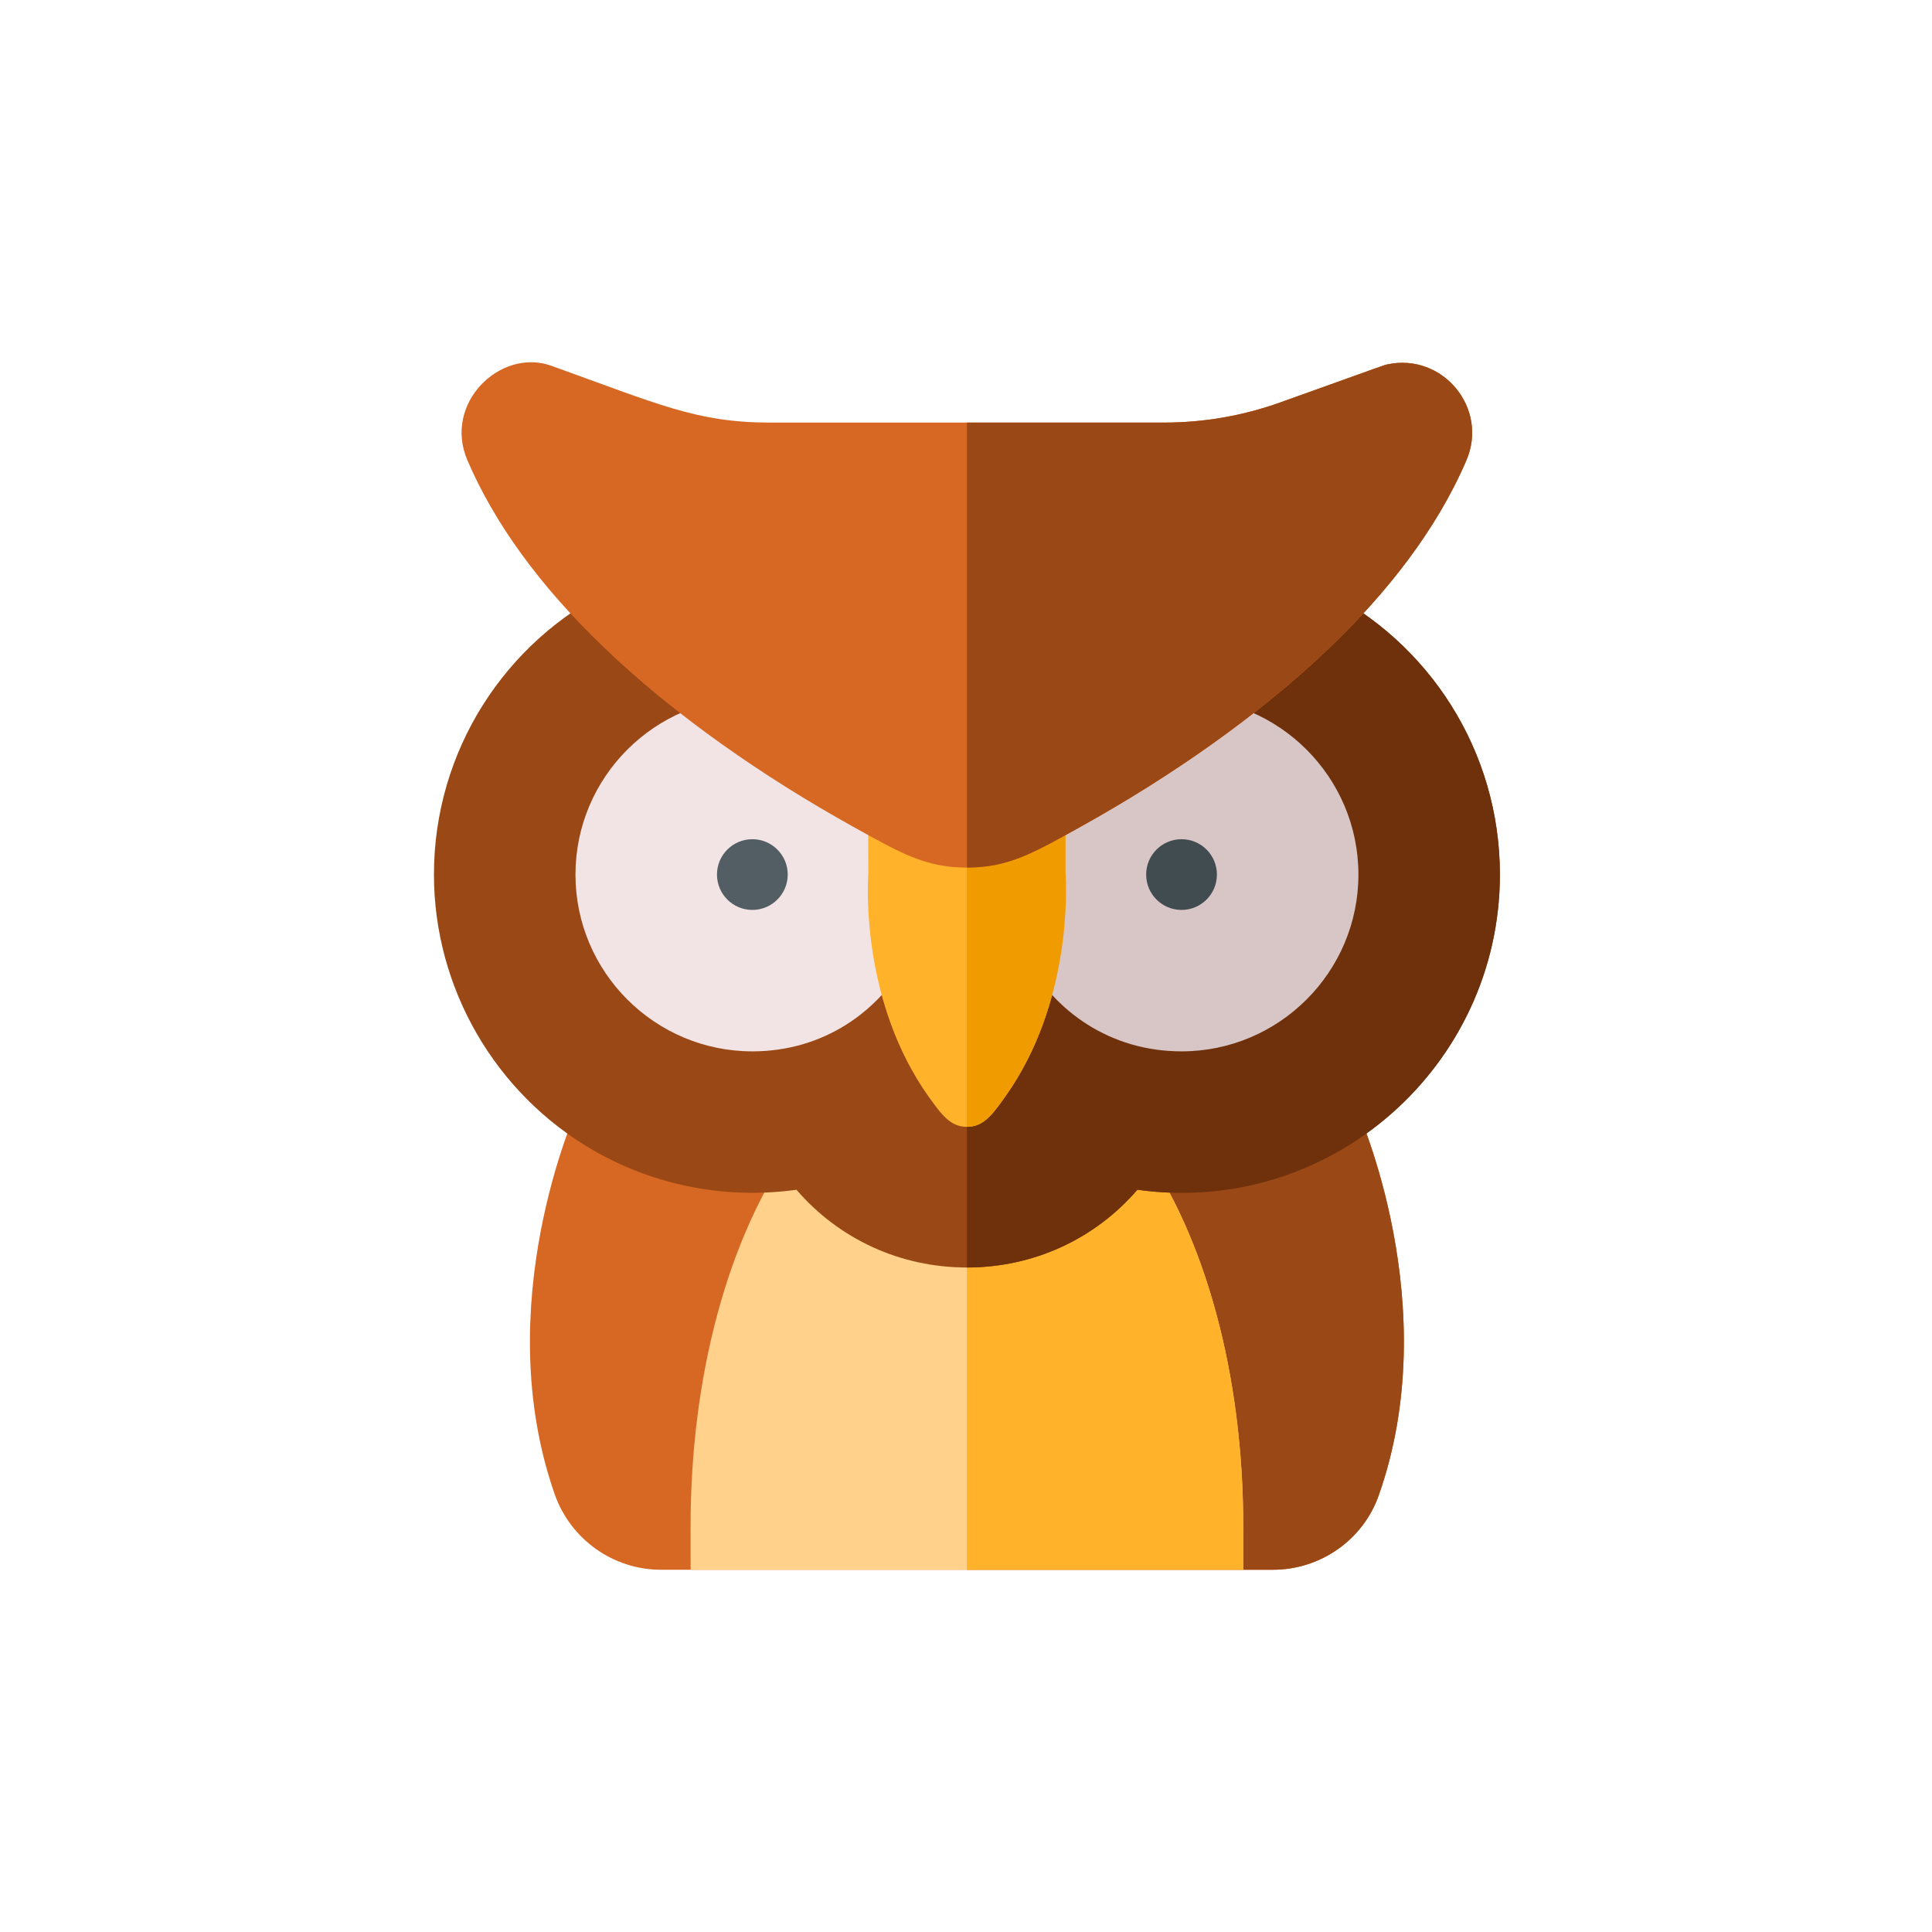 <svg width="512" height="512" viewBox="0 0 512 512" fill="none" xmlns="http://www.w3.org/2000/svg">
<path d="M365.363 396.334C361.21 408.074 349.956 416 337.325 416H175.156C162.488 416 151.156 407.922 146.969 395.903C129.556 346.014 152.369 294.969 153.35 292.821C155.659 287.76 161.814 285.839 166.581 288.597C180.896 296.874 197.564 299.209 213.063 295.937C216.903 295.124 220.786 296.801 222.831 299.936C222.825 299.936 222.825 299.936 222.825 299.936C238.004 322.032 271.857 323.365 288.825 301.079C289.394 300.336 289.675 299.911 289.681 299.904C289.769 299.773 289.856 299.648 289.956 299.523C292.119 296.568 295.806 295.169 299.425 295.937C314.929 299.21 331.596 296.871 345.906 288.597C350.695 285.825 356.826 287.779 359.131 292.821C360.119 294.982 383.063 346.314 365.363 396.334V396.334Z" fill="#D66823"/>
<path d="M365.362 396.334C361.21 408.074 349.956 416 337.325 416H256.231V317.166C269.102 317.166 281.088 311.241 288.825 301.079C289.394 300.336 289.675 299.911 289.681 299.905C289.769 299.774 289.856 299.649 289.956 299.524C292.119 296.569 295.806 295.169 299.425 295.938C314.929 299.211 331.596 296.871 345.906 288.598C350.695 285.826 356.826 287.78 359.131 292.821C360.119 294.982 383.062 346.314 365.362 396.334V396.334Z" fill="#9A4916"/>
<path d="M329.469 404.431C329.469 404.549 329.469 409.903 329.462 416H183.019C183.012 409.459 183.012 404.574 183.012 404.431C183.012 364.612 192.956 327.804 210.287 303.453C213.515 298.919 217.961 299.517 222.537 299.517C222.637 299.655 222.737 299.792 222.831 299.936C222.825 299.936 222.825 299.936 222.825 299.936C237.88 321.853 271.736 323.524 288.825 301.079C289.394 300.336 289.675 299.911 289.681 299.905C289.769 299.774 289.856 299.649 289.956 299.524H294.556C297.587 299.524 300.437 300.992 302.194 303.466C319.525 327.811 329.469 364.612 329.469 404.431V404.431Z" fill="#FFD18B"/>
<path d="M302.194 303.466C319.525 327.811 329.469 364.612 329.469 404.431C329.469 404.549 329.469 409.903 329.462 416H256.244V317.166C269.104 317.166 281.092 311.236 288.825 301.079C289.394 300.336 289.675 299.911 289.681 299.905C289.769 299.774 289.856 299.649 289.956 299.524H294.556C297.587 299.524 300.437 300.992 302.194 303.466V303.466Z" fill="#FFB22A"/>
<path d="M397.488 231.768C397.488 282.324 352.736 322.437 301.419 315.297C290.088 328.435 273.825 335.9 256.244 335.9C238.669 335.9 222.4 328.441 211.069 315.297C192.531 317.877 173.594 314.236 157.419 304.946C157.338 304.902 157.263 304.859 157.188 304.815C131.163 289.772 115 261.779 115 231.768C115 199.09 133.725 170.091 162.069 156.11C165.619 154.361 169.881 155.023 172.725 157.766C193.4 177.7 221.238 195.941 246.9 208.942C252.648 211.869 259.619 211.975 265.575 208.948C291.556 195.661 318.863 177.907 339.756 157.766C342.6 155.024 346.863 154.362 350.413 156.111C378.738 170.085 397.488 199.059 397.488 231.768V231.768Z" fill="#9A4916"/>
<path d="M397.487 231.768C397.487 282.324 352.736 322.437 301.419 315.297C290.087 328.435 273.825 335.9 256.244 335.9V211.178C259.45 211.178 262.65 210.435 265.575 208.948C291.556 195.661 318.862 177.907 339.756 157.766C342.6 155.024 346.862 154.362 350.412 156.111C378.737 170.085 397.487 199.059 397.487 231.768V231.768Z" fill="#6E310B"/>
<path d="M199.381 278.621C173.531 278.621 152.506 257.606 152.506 231.768C152.506 205.937 173.531 184.915 199.381 184.915C204.934 184.915 207.188 185.444 209.181 186.789C232.265 202.336 235.487 201.521 238.225 205.543C259.138 236.388 237.006 278.621 199.381 278.621Z" fill="#F2E4E4"/>
<path d="M266.456 290.528C262.869 295.601 260.563 298.618 256.244 298.618C256.238 298.618 256.238 298.618 256.231 298.618C251.913 298.612 249.644 295.594 246.044 290.547C228.619 265.99 229.825 235.854 230.113 231.425L230.05 214.289C230.025 207.192 236.919 202.657 242.594 205.987C247.882 209.11 251.003 211.167 256.231 211.178C261.596 211.178 264.723 209.006 269.85 206.018C275.538 202.694 282.375 207.242 282.375 214.289V231.406C282.663 235.76 283.894 265.939 266.456 290.528V290.528Z" fill="#FFB22A"/>
<path d="M199.381 241.139C204.559 241.139 208.756 236.944 208.756 231.769C208.756 226.593 204.559 222.398 199.381 222.398C194.204 222.398 190.006 226.593 190.006 231.769C190.006 236.944 194.204 241.139 199.381 241.139Z" fill="#525E63"/>
<path d="M359.994 231.768C359.994 257.606 338.969 278.621 313.119 278.621C275.503 278.621 253.358 236.406 274.287 205.524C276.976 201.554 280.095 202.375 303.15 186.889C305.115 185.515 307.281 184.915 313.119 184.915C338.969 184.915 359.994 205.937 359.994 231.768V231.768Z" fill="#D8C5C5"/>
<path d="M266.456 290.528C262.869 295.601 260.562 298.618 256.244 298.618C256.237 298.618 256.237 298.618 256.231 298.618V211.178C261.596 211.178 264.722 209.006 269.85 206.018C275.537 202.694 282.375 207.242 282.375 214.289V231.406C282.662 235.76 283.894 265.939 266.456 290.528V290.528Z" fill="#F09B00"/>
<path d="M388.631 121.951C380.681 140.517 367.431 157.153 352.763 171.266C333.75 189.588 309.994 205.949 286.613 218.968C273.453 226.307 267.029 229.913 256.238 229.913C245.244 229.913 238.719 226.102 225.894 218.981C202.594 206.006 178.838 189.694 159.713 171.259C143.056 155.223 130.994 138.631 123.856 121.951C117.388 106.821 132.631 92.153 146.05 96.913C174.337 107.047 184.564 111.987 204.013 111.987H308.475C319.025 111.987 329.4 110.188 339.306 106.634C368.781 96.076 366.725 96.776 367.625 96.576C382.325 93.409 394.525 108.164 388.631 121.951V121.951Z" fill="#D66823"/>
<path d="M313.119 241.139C318.296 241.139 322.494 236.944 322.494 231.769C322.494 226.593 318.296 222.398 313.119 222.398C307.941 222.398 303.744 226.593 303.744 231.769C303.744 236.944 307.941 241.139 313.119 241.139Z" fill="#414C51"/>
<path d="M388.631 121.951C380.681 140.517 367.431 157.153 352.762 171.266C333.75 189.588 309.994 205.949 286.612 218.968C273.462 226.302 267.031 229.913 256.244 229.913V111.987H308.475C319.025 111.987 329.4 110.188 339.306 106.634C368.781 96.076 366.725 96.776 367.625 96.576C382.325 93.409 394.525 108.164 388.631 121.951V121.951Z" fill="#9A4916"/>
</svg>
